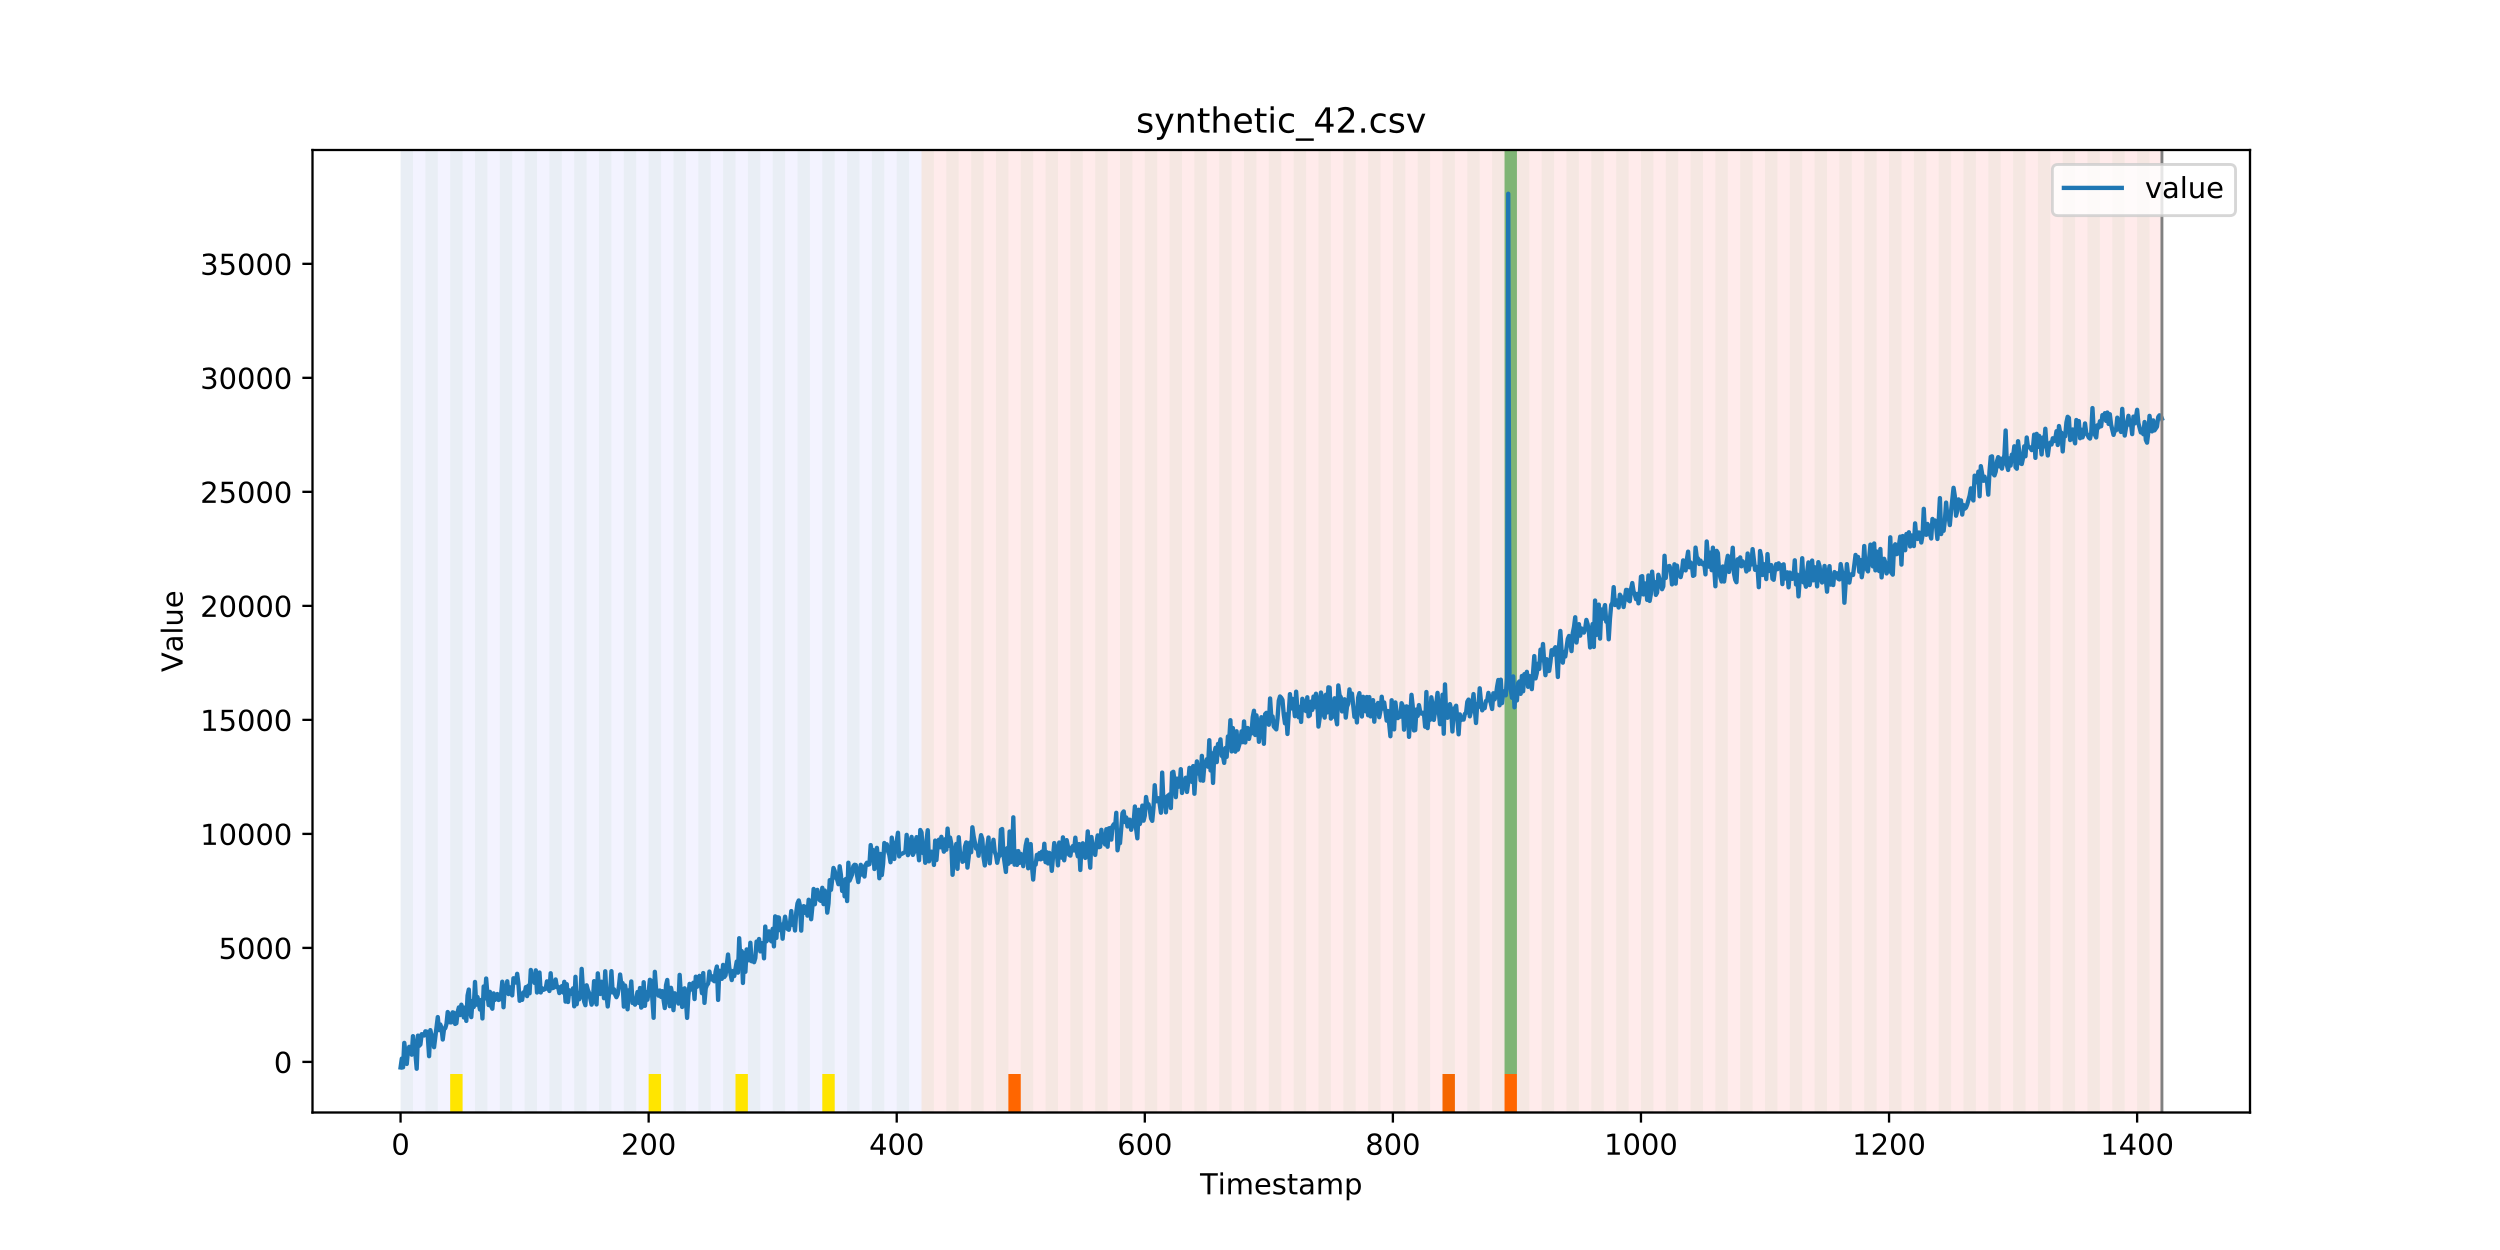 <?xml version="1.0" encoding="utf-8" standalone="no"?>
<!DOCTYPE svg PUBLIC "-//W3C//DTD SVG 1.1//EN"
  "http://www.w3.org/Graphics/SVG/1.1/DTD/svg11.dtd">
<!-- Created with matplotlib (https://matplotlib.org/) -->
<svg height="432pt" version="1.1" viewBox="0 0 864 432" width="864pt" xmlns="http://www.w3.org/2000/svg" xmlns:xlink="http://www.w3.org/1999/xlink">
 <defs>
  <style type="text/css">
*{stroke-linecap:butt;stroke-linejoin:round;}
  </style>
 </defs>
 <g id="figure_1">
  <g id="patch_1">
   <path d="M 0 432 
L 864 432 
L 864 0 
L 0 0 
z
" style="fill:#ffffff;"/>
  </g>
  <g id="axes_1">
   <g id="patch_2">
    <path d="M 108 384.48 
L 777.6 384.48 
L 777.6 51.84 
L 108 51.84 
z
" style="fill:#ffffff;"/>
   </g>
   <g id="patch_3">
    <path clip-path="url(#p1cdf8246ab)" d="M 138.436 384.48 
L 138.436 51.84 
L 318.482 51.84 
L 318.482 384.48 
z
" style="fill:#0000ff;opacity:0.05;"/>
   </g>
   <g id="patch_4">
    <path clip-path="url(#p1cdf8246ab)" d="M 318.482 384.48 
L 318.482 51.84 
L 747.164 51.84 
L 747.164 384.48 
z
" style="fill:#ff0000;opacity:0.08;"/>
   </g>
   <g id="patch_5">
    <path clip-path="url(#p1cdf8246ab)" d="M 138.436 384.48 
L 138.436 51.84 
L 142.723 51.84 
L 142.723 384.48 
z
" style="fill:#008000;opacity:0.04;"/>
   </g>
   <g id="patch_6">
    <path clip-path="url(#p1cdf8246ab)" d="M 147.01 384.48 
L 147.01 51.84 
L 151.297 51.84 
L 151.297 384.48 
z
" style="fill:#008000;opacity:0.04;"/>
   </g>
   <g id="patch_7">
    <path clip-path="url(#p1cdf8246ab)" d="M 155.584 384.48 
L 155.584 51.84 
L 159.87 51.84 
L 159.87 384.48 
z
" style="fill:#008000;opacity:0.04;"/>
   </g>
   <g id="patch_8">
    <path clip-path="url(#p1cdf8246ab)" d="M 155.584 384.48 
L 155.584 371.174 
L 159.87 371.174 
L 159.87 384.48 
z
" style="fill:#ffe500;"/>
   </g>
   <g id="patch_9">
    <path clip-path="url(#p1cdf8246ab)" d="M 164.157 384.48 
L 164.157 51.84 
L 168.444 51.84 
L 168.444 384.48 
z
" style="fill:#008000;opacity:0.04;"/>
   </g>
   <g id="patch_10">
    <path clip-path="url(#p1cdf8246ab)" d="M 348.49 384.48 
L 348.49 371.174 
L 352.777 371.174 
L 352.777 384.48 
z
" style="fill:#ff6600;"/>
   </g>
   <g id="patch_11">
    <path clip-path="url(#p1cdf8246ab)" d="M 172.731 384.48 
L 172.731 51.84 
L 177.018 51.84 
L 177.018 384.48 
z
" style="fill:#008000;opacity:0.04;"/>
   </g>
   <g id="patch_12">
    <path clip-path="url(#p1cdf8246ab)" d="M 181.304 384.48 
L 181.304 51.84 
L 185.591 51.84 
L 185.591 384.48 
z
" style="fill:#008000;opacity:0.04;"/>
   </g>
   <g id="patch_13">
    <path clip-path="url(#p1cdf8246ab)" d="M 189.878 384.48 
L 189.878 51.84 
L 194.165 51.84 
L 194.165 384.48 
z
" style="fill:#008000;opacity:0.04;"/>
   </g>
   <g id="patch_14">
    <path clip-path="url(#p1cdf8246ab)" d="M 198.452 384.48 
L 198.452 51.84 
L 202.739 51.84 
L 202.739 384.48 
z
" style="fill:#008000;opacity:0.04;"/>
   </g>
   <g id="patch_15">
    <path clip-path="url(#p1cdf8246ab)" d="M 207.025 384.48 
L 207.025 51.84 
L 211.312 51.84 
L 211.312 384.48 
z
" style="fill:#008000;opacity:0.04;"/>
   </g>
   <g id="patch_16">
    <path clip-path="url(#p1cdf8246ab)" d="M 215.599 384.48 
L 215.599 51.84 
L 219.886 51.84 
L 219.886 384.48 
z
" style="fill:#008000;opacity:0.04;"/>
   </g>
   <g id="patch_17">
    <path clip-path="url(#p1cdf8246ab)" d="M 224.173 384.48 
L 224.173 51.84 
L 228.459 51.84 
L 228.459 384.48 
z
" style="fill:#008000;opacity:0.04;"/>
   </g>
   <g id="patch_18">
    <path clip-path="url(#p1cdf8246ab)" d="M 224.173 384.48 
L 224.173 371.174 
L 228.459 371.174 
L 228.459 384.48 
z
" style="fill:#ffe500;"/>
   </g>
   <g id="patch_19">
    <path clip-path="url(#p1cdf8246ab)" d="M 232.746 384.48 
L 232.746 51.84 
L 237.033 51.84 
L 237.033 384.48 
z
" style="fill:#008000;opacity:0.04;"/>
   </g>
   <g id="patch_20">
    <path clip-path="url(#p1cdf8246ab)" d="M 241.32 384.48 
L 241.32 51.84 
L 245.607 51.84 
L 245.607 384.48 
z
" style="fill:#008000;opacity:0.04;"/>
   </g>
   <g id="patch_21">
    <path clip-path="url(#p1cdf8246ab)" d="M 249.893 384.48 
L 249.893 51.84 
L 254.18 51.84 
L 254.18 384.48 
z
" style="fill:#008000;opacity:0.04;"/>
   </g>
   <g id="patch_22">
    <path clip-path="url(#p1cdf8246ab)" d="M 254.18 384.48 
L 254.18 371.174 
L 258.467 371.174 
L 258.467 384.48 
z
" style="fill:#ffe500;"/>
   </g>
   <g id="patch_23">
    <path clip-path="url(#p1cdf8246ab)" d="M 258.467 384.48 
L 258.467 51.84 
L 262.754 51.84 
L 262.754 384.48 
z
" style="fill:#008000;opacity:0.04;"/>
   </g>
   <g id="patch_24">
    <path clip-path="url(#p1cdf8246ab)" d="M 267.041 384.48 
L 267.041 51.84 
L 271.328 51.84 
L 271.328 384.48 
z
" style="fill:#008000;opacity:0.04;"/>
   </g>
   <g id="patch_25">
    <path clip-path="url(#p1cdf8246ab)" d="M 275.614 384.48 
L 275.614 51.84 
L 279.901 51.84 
L 279.901 384.48 
z
" style="fill:#008000;opacity:0.04;"/>
   </g>
   <g id="patch_26">
    <path clip-path="url(#p1cdf8246ab)" d="M 284.188 384.48 
L 284.188 51.84 
L 288.475 51.84 
L 288.475 384.48 
z
" style="fill:#008000;opacity:0.04;"/>
   </g>
   <g id="patch_27">
    <path clip-path="url(#p1cdf8246ab)" d="M 284.188 384.48 
L 284.188 371.174 
L 288.475 371.174 
L 288.475 384.48 
z
" style="fill:#ffe500;"/>
   </g>
   <g id="patch_28">
    <path clip-path="url(#p1cdf8246ab)" d="M 292.762 384.48 
L 292.762 51.84 
L 297.048 51.84 
L 297.048 384.48 
z
" style="fill:#008000;opacity:0.04;"/>
   </g>
   <g id="patch_29">
    <path clip-path="url(#p1cdf8246ab)" d="M 301.335 384.48 
L 301.335 51.84 
L 305.622 51.84 
L 305.622 384.48 
z
" style="fill:#008000;opacity:0.04;"/>
   </g>
   <g id="patch_30">
    <path clip-path="url(#p1cdf8246ab)" d="M 309.909 384.48 
L 309.909 51.84 
L 314.196 51.84 
L 314.196 384.48 
z
" style="fill:#008000;opacity:0.04;"/>
   </g>
   <g id="patch_31">
    <path clip-path="url(#p1cdf8246ab)" d="M 318.482 384.48 
L 318.482 51.84 
L 322.769 51.84 
L 322.769 384.48 
z
" style="fill:#008000;opacity:0.04;"/>
   </g>
   <g id="patch_32">
    <path clip-path="url(#p1cdf8246ab)" d="M 498.529 384.48 
L 498.529 371.174 
L 502.815 371.174 
L 502.815 384.48 
z
" style="fill:#ff6600;"/>
   </g>
   <g id="patch_33">
    <path clip-path="url(#p1cdf8246ab)" d="M 327.056 384.48 
L 327.056 51.84 
L 331.343 51.84 
L 331.343 384.48 
z
" style="fill:#008000;opacity:0.04;"/>
   </g>
   <g id="patch_34">
    <path clip-path="url(#p1cdf8246ab)" d="M 335.63 384.48 
L 335.63 51.84 
L 339.917 51.84 
L 339.917 384.48 
z
" style="fill:#008000;opacity:0.04;"/>
   </g>
   <g id="patch_35">
    <path clip-path="url(#p1cdf8246ab)" d="M 519.963 384.48 
L 519.963 371.174 
L 524.249 371.174 
L 524.249 384.48 
z
" style="fill:#ff6600;"/>
   </g>
   <g id="patch_36">
    <path clip-path="url(#p1cdf8246ab)" d="M 344.203 384.48 
L 344.203 51.84 
L 348.49 51.84 
L 348.49 384.48 
z
" style="fill:#008000;opacity:0.04;"/>
   </g>
   <g id="patch_37">
    <path clip-path="url(#p1cdf8246ab)" d="M 352.777 384.48 
L 352.777 51.84 
L 357.064 51.84 
L 357.064 384.48 
z
" style="fill:#008000;opacity:0.04;"/>
   </g>
   <g id="patch_38">
    <path clip-path="url(#p1cdf8246ab)" d="M 361.351 384.48 
L 361.351 51.84 
L 365.637 51.84 
L 365.637 384.48 
z
" style="fill:#008000;opacity:0.04;"/>
   </g>
   <g id="patch_39">
    <path clip-path="url(#p1cdf8246ab)" d="M 369.924 384.48 
L 369.924 51.84 
L 374.211 51.84 
L 374.211 384.48 
z
" style="fill:#008000;opacity:0.04;"/>
   </g>
   <g id="patch_40">
    <path clip-path="url(#p1cdf8246ab)" d="M 378.498 384.48 
L 378.498 51.84 
L 382.785 51.84 
L 382.785 384.48 
z
" style="fill:#008000;opacity:0.04;"/>
   </g>
   <g id="patch_41">
    <path clip-path="url(#p1cdf8246ab)" d="M 387.071 384.48 
L 387.071 51.84 
L 391.358 51.84 
L 391.358 384.48 
z
" style="fill:#008000;opacity:0.04;"/>
   </g>
   <g id="patch_42">
    <path clip-path="url(#p1cdf8246ab)" d="M 395.645 384.48 
L 395.645 51.84 
L 399.932 51.84 
L 399.932 384.48 
z
" style="fill:#008000;opacity:0.04;"/>
   </g>
   <g id="patch_43">
    <path clip-path="url(#p1cdf8246ab)" d="M 404.219 384.48 
L 404.219 51.84 
L 408.506 51.84 
L 408.506 384.48 
z
" style="fill:#008000;opacity:0.04;"/>
   </g>
   <g id="patch_44">
    <path clip-path="url(#p1cdf8246ab)" d="M 412.792 384.48 
L 412.792 51.84 
L 417.079 51.84 
L 417.079 384.48 
z
" style="fill:#008000;opacity:0.04;"/>
   </g>
   <g id="patch_45">
    <path clip-path="url(#p1cdf8246ab)" d="M 421.366 384.48 
L 421.366 51.84 
L 425.653 51.84 
L 425.653 384.48 
z
" style="fill:#008000;opacity:0.04;"/>
   </g>
   <g id="patch_46">
    <path clip-path="url(#p1cdf8246ab)" d="M 429.94 384.48 
L 429.94 51.84 
L 434.226 51.84 
L 434.226 384.48 
z
" style="fill:#008000;opacity:0.04;"/>
   </g>
   <g id="patch_47">
    <path clip-path="url(#p1cdf8246ab)" d="M 438.513 384.48 
L 438.513 51.84 
L 442.8 51.84 
L 442.8 384.48 
z
" style="fill:#008000;opacity:0.04;"/>
   </g>
   <g id="patch_48">
    <path clip-path="url(#p1cdf8246ab)" d="M 447.087 384.48 
L 447.087 51.84 
L 451.374 51.84 
L 451.374 384.48 
z
" style="fill:#008000;opacity:0.04;"/>
   </g>
   <g id="patch_49">
    <path clip-path="url(#p1cdf8246ab)" d="M 455.66 384.48 
L 455.66 51.84 
L 459.947 51.84 
L 459.947 384.48 
z
" style="fill:#008000;opacity:0.04;"/>
   </g>
   <g id="patch_50">
    <path clip-path="url(#p1cdf8246ab)" d="M 464.234 384.48 
L 464.234 51.84 
L 468.521 51.84 
L 468.521 384.48 
z
" style="fill:#008000;opacity:0.04;"/>
   </g>
   <g id="patch_51">
    <path clip-path="url(#p1cdf8246ab)" d="M 472.808 384.48 
L 472.808 51.84 
L 477.094 51.84 
L 477.094 384.48 
z
" style="fill:#008000;opacity:0.04;"/>
   </g>
   <g id="patch_52">
    <path clip-path="url(#p1cdf8246ab)" d="M 481.381 384.48 
L 481.381 51.84 
L 485.668 51.84 
L 485.668 384.48 
z
" style="fill:#008000;opacity:0.04;"/>
   </g>
   <g id="patch_53">
    <path clip-path="url(#p1cdf8246ab)" d="M 489.955 384.48 
L 489.955 51.84 
L 494.242 51.84 
L 494.242 384.48 
z
" style="fill:#008000;opacity:0.04;"/>
   </g>
   <g id="patch_54">
    <path clip-path="url(#p1cdf8246ab)" d="M 498.529 384.48 
L 498.529 51.84 
L 502.815 51.84 
L 502.815 384.48 
z
" style="fill:#008000;opacity:0.04;"/>
   </g>
   <g id="patch_55">
    <path clip-path="url(#p1cdf8246ab)" d="M 507.102 384.48 
L 507.102 51.84 
L 511.389 51.84 
L 511.389 384.48 
z
" style="fill:#008000;opacity:0.04;"/>
   </g>
   <g id="patch_56">
    <path clip-path="url(#p1cdf8246ab)" d="M 515.676 384.48 
L 515.676 51.84 
L 519.963 51.84 
L 519.963 384.48 
z
" style="fill:#008000;opacity:0.04;"/>
   </g>
   <g id="patch_57">
    <path clip-path="url(#p1cdf8246ab)" d="M 519.963 371.174 
L 519.963 51.84 
L 524.249 51.84 
L 524.249 371.174 
z
" style="fill:#008000;opacity:0.5;"/>
   </g>
   <g id="patch_58">
    <path clip-path="url(#p1cdf8246ab)" d="M 524.249 384.48 
L 524.249 51.84 
L 528.536 51.84 
L 528.536 384.48 
z
" style="fill:#008000;opacity:0.04;"/>
   </g>
   <g id="patch_59">
    <path clip-path="url(#p1cdf8246ab)" d="M 532.823 384.48 
L 532.823 51.84 
L 537.11 51.84 
L 537.11 384.48 
z
" style="fill:#008000;opacity:0.04;"/>
   </g>
   <g id="patch_60">
    <path clip-path="url(#p1cdf8246ab)" d="M 541.397 384.48 
L 541.397 51.84 
L 545.683 51.84 
L 545.683 384.48 
z
" style="fill:#008000;opacity:0.04;"/>
   </g>
   <g id="patch_61">
    <path clip-path="url(#p1cdf8246ab)" d="M 549.97 384.48 
L 549.97 51.84 
L 554.257 51.84 
L 554.257 384.48 
z
" style="fill:#008000;opacity:0.04;"/>
   </g>
   <g id="patch_62">
    <path clip-path="url(#p1cdf8246ab)" d="M 558.544 384.48 
L 558.544 51.84 
L 562.831 51.84 
L 562.831 384.48 
z
" style="fill:#008000;opacity:0.04;"/>
   </g>
   <g id="patch_63">
    <path clip-path="url(#p1cdf8246ab)" d="M 567.118 384.48 
L 567.118 51.84 
L 571.404 51.84 
L 571.404 384.48 
z
" style="fill:#008000;opacity:0.04;"/>
   </g>
   <g id="patch_64">
    <path clip-path="url(#p1cdf8246ab)" d="M 575.691 384.48 
L 575.691 51.84 
L 579.978 51.84 
L 579.978 384.48 
z
" style="fill:#008000;opacity:0.04;"/>
   </g>
   <g id="patch_65">
    <path clip-path="url(#p1cdf8246ab)" d="M 584.265 384.48 
L 584.265 51.84 
L 588.552 51.84 
L 588.552 384.48 
z
" style="fill:#008000;opacity:0.04;"/>
   </g>
   <g id="patch_66">
    <path clip-path="url(#p1cdf8246ab)" d="M 592.838 384.48 
L 592.838 51.84 
L 597.125 51.84 
L 597.125 384.48 
z
" style="fill:#008000;opacity:0.04;"/>
   </g>
   <g id="patch_67">
    <path clip-path="url(#p1cdf8246ab)" d="M 601.412 384.48 
L 601.412 51.84 
L 605.699 51.84 
L 605.699 384.48 
z
" style="fill:#008000;opacity:0.04;"/>
   </g>
   <g id="patch_68">
    <path clip-path="url(#p1cdf8246ab)" d="M 609.986 384.48 
L 609.986 51.84 
L 614.272 51.84 
L 614.272 384.48 
z
" style="fill:#008000;opacity:0.04;"/>
   </g>
   <g id="patch_69">
    <path clip-path="url(#p1cdf8246ab)" d="M 618.559 384.48 
L 618.559 51.84 
L 622.846 51.84 
L 622.846 384.48 
z
" style="fill:#008000;opacity:0.04;"/>
   </g>
   <g id="patch_70">
    <path clip-path="url(#p1cdf8246ab)" d="M 627.133 384.48 
L 627.133 51.84 
L 631.42 51.84 
L 631.42 384.48 
z
" style="fill:#008000;opacity:0.04;"/>
   </g>
   <g id="patch_71">
    <path clip-path="url(#p1cdf8246ab)" d="M 635.707 384.48 
L 635.707 51.84 
L 639.993 51.84 
L 639.993 384.48 
z
" style="fill:#008000;opacity:0.04;"/>
   </g>
   <g id="patch_72">
    <path clip-path="url(#p1cdf8246ab)" d="M 644.28 384.48 
L 644.28 51.84 
L 648.567 51.84 
L 648.567 384.48 
z
" style="fill:#008000;opacity:0.04;"/>
   </g>
   <g id="patch_73">
    <path clip-path="url(#p1cdf8246ab)" d="M 652.854 384.48 
L 652.854 51.84 
L 657.141 51.84 
L 657.141 384.48 
z
" style="fill:#008000;opacity:0.04;"/>
   </g>
   <g id="patch_74">
    <path clip-path="url(#p1cdf8246ab)" d="M 661.427 384.48 
L 661.427 51.84 
L 665.714 51.84 
L 665.714 384.48 
z
" style="fill:#008000;opacity:0.04;"/>
   </g>
   <g id="patch_75">
    <path clip-path="url(#p1cdf8246ab)" d="M 670.001 384.48 
L 670.001 51.84 
L 674.288 51.84 
L 674.288 384.48 
z
" style="fill:#008000;opacity:0.04;"/>
   </g>
   <g id="patch_76">
    <path clip-path="url(#p1cdf8246ab)" d="M 678.575 384.48 
L 678.575 51.84 
L 682.861 51.84 
L 682.861 384.48 
z
" style="fill:#008000;opacity:0.04;"/>
   </g>
   <g id="patch_77">
    <path clip-path="url(#p1cdf8246ab)" d="M 687.148 384.48 
L 687.148 51.84 
L 691.435 51.84 
L 691.435 384.48 
z
" style="fill:#008000;opacity:0.04;"/>
   </g>
   <g id="patch_78">
    <path clip-path="url(#p1cdf8246ab)" d="M 695.722 384.48 
L 695.722 51.84 
L 700.009 51.84 
L 700.009 384.48 
z
" style="fill:#008000;opacity:0.04;"/>
   </g>
   <g id="patch_79">
    <path clip-path="url(#p1cdf8246ab)" d="M 704.296 384.48 
L 704.296 51.84 
L 708.582 51.84 
L 708.582 384.48 
z
" style="fill:#008000;opacity:0.04;"/>
   </g>
   <g id="patch_80">
    <path clip-path="url(#p1cdf8246ab)" d="M 712.869 384.48 
L 712.869 51.84 
L 717.156 51.84 
L 717.156 384.48 
z
" style="fill:#008000;opacity:0.04;"/>
   </g>
   <g id="patch_81">
    <path clip-path="url(#p1cdf8246ab)" d="M 721.443 384.48 
L 721.443 51.84 
L 725.73 51.84 
L 725.73 384.48 
z
" style="fill:#008000;opacity:0.04;"/>
   </g>
   <g id="patch_82">
    <path clip-path="url(#p1cdf8246ab)" d="M 730.016 384.48 
L 730.016 51.84 
L 734.303 51.84 
L 734.303 384.48 
z
" style="fill:#008000;opacity:0.04;"/>
   </g>
   <g id="patch_83">
    <path clip-path="url(#p1cdf8246ab)" d="M 738.59 384.48 
L 738.59 51.84 
L 742.877 51.84 
L 742.877 384.48 
z
" style="fill:#008000;opacity:0.04;"/>
   </g>
   <g id="matplotlib.axis_1">
    <g id="xtick_1">
     <g id="line2d_1">
      <defs>
       <path d="M 0 0 
L 0 3.5 
" id="mba179e2ca9" style="stroke:#000000;stroke-width:0.8;"/>
      </defs>
      <g>
       <use style="stroke:#000000;stroke-width:0.8;" x="138.436" xlink:href="#mba179e2ca9" y="384.48"/>
      </g>
     </g>
     <g id="text_1">
      <!-- 0 -->
      <defs>
       <path d="M 31.781 66.406 
Q 24.172 66.406 20.328 58.906 
Q 16.5 51.422 16.5 36.375 
Q 16.5 21.391 20.328 13.891 
Q 24.172 6.391 31.781 6.391 
Q 39.453 6.391 43.281 13.891 
Q 47.125 21.391 47.125 36.375 
Q 47.125 51.422 43.281 58.906 
Q 39.453 66.406 31.781 66.406 
z
M 31.781 74.219 
Q 44.047 74.219 50.516 64.516 
Q 56.984 54.828 56.984 36.375 
Q 56.984 17.969 50.516 8.266 
Q 44.047 -1.422 31.781 -1.422 
Q 19.531 -1.422 13.062 8.266 
Q 6.594 17.969 6.594 36.375 
Q 6.594 54.828 13.062 64.516 
Q 19.531 74.219 31.781 74.219 
z
" id="DejaVuSans-48"/>
      </defs>
      <g transform="translate(135.255 399.078)scale(0.1 -0.1)">
       <use xlink:href="#DejaVuSans-48"/>
      </g>
     </g>
    </g>
    <g id="xtick_2">
     <g id="line2d_2">
      <g>
       <use style="stroke:#000000;stroke-width:0.8;" x="224.173" xlink:href="#mba179e2ca9" y="384.48"/>
      </g>
     </g>
     <g id="text_2">
      <!-- 200 -->
      <defs>
       <path d="M 19.188 8.297 
L 53.609 8.297 
L 53.609 0 
L 7.328 0 
L 7.328 8.297 
Q 12.938 14.109 22.625 23.891 
Q 32.328 33.688 34.812 36.531 
Q 39.547 41.844 41.422 45.531 
Q 43.312 49.219 43.312 52.781 
Q 43.312 58.594 39.234 62.25 
Q 35.156 65.922 28.609 65.922 
Q 23.969 65.922 18.812 64.312 
Q 13.672 62.703 7.812 59.422 
L 7.812 69.391 
Q 13.766 71.781 18.938 73 
Q 24.125 74.219 28.422 74.219 
Q 39.75 74.219 46.484 68.547 
Q 53.219 62.891 53.219 53.422 
Q 53.219 48.922 51.531 44.891 
Q 49.859 40.875 45.406 35.406 
Q 44.188 33.984 37.641 27.219 
Q 31.109 20.453 19.188 8.297 
z
" id="DejaVuSans-50"/>
      </defs>
      <g transform="translate(214.629 399.078)scale(0.1 -0.1)">
       <use xlink:href="#DejaVuSans-50"/>
       <use x="63.623" xlink:href="#DejaVuSans-48"/>
       <use x="127.246" xlink:href="#DejaVuSans-48"/>
      </g>
     </g>
    </g>
    <g id="xtick_3">
     <g id="line2d_3">
      <g>
       <use style="stroke:#000000;stroke-width:0.8;" x="309.909" xlink:href="#mba179e2ca9" y="384.48"/>
      </g>
     </g>
     <g id="text_3">
      <!-- 400 -->
      <defs>
       <path d="M 37.797 64.312 
L 12.891 25.391 
L 37.797 25.391 
z
M 35.203 72.906 
L 47.609 72.906 
L 47.609 25.391 
L 58.016 25.391 
L 58.016 17.188 
L 47.609 17.188 
L 47.609 0 
L 37.797 0 
L 37.797 17.188 
L 4.891 17.188 
L 4.891 26.703 
z
" id="DejaVuSans-52"/>
      </defs>
      <g transform="translate(300.365 399.078)scale(0.1 -0.1)">
       <use xlink:href="#DejaVuSans-52"/>
       <use x="63.623" xlink:href="#DejaVuSans-48"/>
       <use x="127.246" xlink:href="#DejaVuSans-48"/>
      </g>
     </g>
    </g>
    <g id="xtick_4">
     <g id="line2d_4">
      <g>
       <use style="stroke:#000000;stroke-width:0.8;" x="395.645" xlink:href="#mba179e2ca9" y="384.48"/>
      </g>
     </g>
     <g id="text_4">
      <!-- 600 -->
      <defs>
       <path d="M 33.016 40.375 
Q 26.375 40.375 22.484 35.828 
Q 18.609 31.297 18.609 23.391 
Q 18.609 15.531 22.484 10.953 
Q 26.375 6.391 33.016 6.391 
Q 39.656 6.391 43.531 10.953 
Q 47.406 15.531 47.406 23.391 
Q 47.406 31.297 43.531 35.828 
Q 39.656 40.375 33.016 40.375 
z
M 52.594 71.297 
L 52.594 62.312 
Q 48.875 64.062 45.094 64.984 
Q 41.312 65.922 37.594 65.922 
Q 27.828 65.922 22.672 59.328 
Q 17.531 52.734 16.797 39.406 
Q 19.672 43.656 24.016 45.922 
Q 28.375 48.188 33.594 48.188 
Q 44.578 48.188 50.953 41.516 
Q 57.328 34.859 57.328 23.391 
Q 57.328 12.156 50.688 5.359 
Q 44.047 -1.422 33.016 -1.422 
Q 20.359 -1.422 13.672 8.266 
Q 6.984 17.969 6.984 36.375 
Q 6.984 53.656 15.188 63.938 
Q 23.391 74.219 37.203 74.219 
Q 40.922 74.219 44.703 73.484 
Q 48.484 72.75 52.594 71.297 
z
" id="DejaVuSans-54"/>
      </defs>
      <g transform="translate(386.101 399.078)scale(0.1 -0.1)">
       <use xlink:href="#DejaVuSans-54"/>
       <use x="63.623" xlink:href="#DejaVuSans-48"/>
       <use x="127.246" xlink:href="#DejaVuSans-48"/>
      </g>
     </g>
    </g>
    <g id="xtick_5">
     <g id="line2d_5">
      <g>
       <use style="stroke:#000000;stroke-width:0.8;" x="481.381" xlink:href="#mba179e2ca9" y="384.48"/>
      </g>
     </g>
     <g id="text_5">
      <!-- 800 -->
      <defs>
       <path d="M 31.781 34.625 
Q 24.75 34.625 20.719 30.859 
Q 16.703 27.094 16.703 20.516 
Q 16.703 13.922 20.719 10.156 
Q 24.75 6.391 31.781 6.391 
Q 38.812 6.391 42.859 10.172 
Q 46.922 13.969 46.922 20.516 
Q 46.922 27.094 42.891 30.859 
Q 38.875 34.625 31.781 34.625 
z
M 21.922 38.812 
Q 15.578 40.375 12.031 44.719 
Q 8.5 49.078 8.5 55.328 
Q 8.5 64.062 14.719 69.141 
Q 20.953 74.219 31.781 74.219 
Q 42.672 74.219 48.875 69.141 
Q 55.078 64.062 55.078 55.328 
Q 55.078 49.078 51.531 44.719 
Q 48 40.375 41.703 38.812 
Q 48.828 37.156 52.797 32.312 
Q 56.781 27.484 56.781 20.516 
Q 56.781 9.906 50.312 4.234 
Q 43.844 -1.422 31.781 -1.422 
Q 19.734 -1.422 13.25 4.234 
Q 6.781 9.906 6.781 20.516 
Q 6.781 27.484 10.781 32.312 
Q 14.797 37.156 21.922 38.812 
z
M 18.312 54.391 
Q 18.312 48.734 21.844 45.562 
Q 25.391 42.391 31.781 42.391 
Q 38.141 42.391 41.719 45.562 
Q 45.312 48.734 45.312 54.391 
Q 45.312 60.062 41.719 63.234 
Q 38.141 66.406 31.781 66.406 
Q 25.391 66.406 21.844 63.234 
Q 18.312 60.062 18.312 54.391 
z
" id="DejaVuSans-56"/>
      </defs>
      <g transform="translate(471.838 399.078)scale(0.1 -0.1)">
       <use xlink:href="#DejaVuSans-56"/>
       <use x="63.623" xlink:href="#DejaVuSans-48"/>
       <use x="127.246" xlink:href="#DejaVuSans-48"/>
      </g>
     </g>
    </g>
    <g id="xtick_6">
     <g id="line2d_6">
      <g>
       <use style="stroke:#000000;stroke-width:0.8;" x="567.118" xlink:href="#mba179e2ca9" y="384.48"/>
      </g>
     </g>
     <g id="text_6">
      <!-- 1000 -->
      <defs>
       <path d="M 12.406 8.297 
L 28.516 8.297 
L 28.516 63.922 
L 10.984 60.406 
L 10.984 69.391 
L 28.422 72.906 
L 38.281 72.906 
L 38.281 8.297 
L 54.391 8.297 
L 54.391 0 
L 12.406 0 
z
" id="DejaVuSans-49"/>
      </defs>
      <g transform="translate(554.393 399.078)scale(0.1 -0.1)">
       <use xlink:href="#DejaVuSans-49"/>
       <use x="63.623" xlink:href="#DejaVuSans-48"/>
       <use x="127.246" xlink:href="#DejaVuSans-48"/>
       <use x="190.869" xlink:href="#DejaVuSans-48"/>
      </g>
     </g>
    </g>
    <g id="xtick_7">
     <g id="line2d_7">
      <g>
       <use style="stroke:#000000;stroke-width:0.8;" x="652.854" xlink:href="#mba179e2ca9" y="384.48"/>
      </g>
     </g>
     <g id="text_7">
      <!-- 1200 -->
      <g transform="translate(640.129 399.078)scale(0.1 -0.1)">
       <use xlink:href="#DejaVuSans-49"/>
       <use x="63.623" xlink:href="#DejaVuSans-50"/>
       <use x="127.246" xlink:href="#DejaVuSans-48"/>
       <use x="190.869" xlink:href="#DejaVuSans-48"/>
      </g>
     </g>
    </g>
    <g id="xtick_8">
     <g id="line2d_8">
      <g>
       <use style="stroke:#000000;stroke-width:0.8;" x="738.59" xlink:href="#mba179e2ca9" y="384.48"/>
      </g>
     </g>
     <g id="text_8">
      <!-- 1400 -->
      <g transform="translate(725.865 399.078)scale(0.1 -0.1)">
       <use xlink:href="#DejaVuSans-49"/>
       <use x="63.623" xlink:href="#DejaVuSans-52"/>
       <use x="127.246" xlink:href="#DejaVuSans-48"/>
       <use x="190.869" xlink:href="#DejaVuSans-48"/>
      </g>
     </g>
    </g>
    <g id="text_9">
     <!-- Timestamp -->
     <defs>
      <path d="M -0.297 72.906 
L 61.375 72.906 
L 61.375 64.594 
L 35.5 64.594 
L 35.5 0 
L 25.594 0 
L 25.594 64.594 
L -0.297 64.594 
z
" id="DejaVuSans-84"/>
      <path d="M 9.422 54.688 
L 18.406 54.688 
L 18.406 0 
L 9.422 0 
z
M 9.422 75.984 
L 18.406 75.984 
L 18.406 64.594 
L 9.422 64.594 
z
" id="DejaVuSans-105"/>
      <path d="M 52 44.188 
Q 55.375 50.25 60.062 53.125 
Q 64.75 56 71.094 56 
Q 79.641 56 84.281 50.016 
Q 88.922 44.047 88.922 33.016 
L 88.922 0 
L 79.891 0 
L 79.891 32.719 
Q 79.891 40.578 77.094 44.375 
Q 74.312 48.188 68.609 48.188 
Q 61.625 48.188 57.562 43.547 
Q 53.516 38.922 53.516 30.906 
L 53.516 0 
L 44.484 0 
L 44.484 32.719 
Q 44.484 40.625 41.703 44.406 
Q 38.922 48.188 33.109 48.188 
Q 26.219 48.188 22.156 43.531 
Q 18.109 38.875 18.109 30.906 
L 18.109 0 
L 9.078 0 
L 9.078 54.688 
L 18.109 54.688 
L 18.109 46.188 
Q 21.188 51.219 25.484 53.609 
Q 29.781 56 35.688 56 
Q 41.656 56 45.828 52.969 
Q 50 49.953 52 44.188 
z
" id="DejaVuSans-109"/>
      <path d="M 56.203 29.594 
L 56.203 25.203 
L 14.891 25.203 
Q 15.484 15.922 20.484 11.062 
Q 25.484 6.203 34.422 6.203 
Q 39.594 6.203 44.453 7.469 
Q 49.312 8.734 54.109 11.281 
L 54.109 2.781 
Q 49.266 0.734 44.188 -0.344 
Q 39.109 -1.422 33.891 -1.422 
Q 20.797 -1.422 13.156 6.188 
Q 5.516 13.812 5.516 26.812 
Q 5.516 40.234 12.766 48.109 
Q 20.016 56 32.328 56 
Q 43.359 56 49.781 48.891 
Q 56.203 41.797 56.203 29.594 
z
M 47.219 32.234 
Q 47.125 39.594 43.094 43.984 
Q 39.062 48.391 32.422 48.391 
Q 24.906 48.391 20.391 44.141 
Q 15.875 39.891 15.188 32.172 
z
" id="DejaVuSans-101"/>
      <path d="M 44.281 53.078 
L 44.281 44.578 
Q 40.484 46.531 36.375 47.5 
Q 32.281 48.484 27.875 48.484 
Q 21.188 48.484 17.844 46.438 
Q 14.5 44.391 14.5 40.281 
Q 14.5 37.156 16.891 35.375 
Q 19.281 33.594 26.516 31.984 
L 29.594 31.297 
Q 39.156 29.25 43.188 25.516 
Q 47.219 21.781 47.219 15.094 
Q 47.219 7.469 41.188 3.016 
Q 35.156 -1.422 24.609 -1.422 
Q 20.219 -1.422 15.453 -0.562 
Q 10.688 0.297 5.422 2 
L 5.422 11.281 
Q 10.406 8.688 15.234 7.391 
Q 20.062 6.109 24.812 6.109 
Q 31.156 6.109 34.562 8.281 
Q 37.984 10.453 37.984 14.406 
Q 37.984 18.062 35.516 20.016 
Q 33.062 21.969 24.703 23.781 
L 21.578 24.516 
Q 13.234 26.266 9.516 29.906 
Q 5.812 33.547 5.812 39.891 
Q 5.812 47.609 11.281 51.797 
Q 16.75 56 26.812 56 
Q 31.781 56 36.172 55.266 
Q 40.578 54.547 44.281 53.078 
z
" id="DejaVuSans-115"/>
      <path d="M 18.312 70.219 
L 18.312 54.688 
L 36.812 54.688 
L 36.812 47.703 
L 18.312 47.703 
L 18.312 18.016 
Q 18.312 11.328 20.141 9.422 
Q 21.969 7.516 27.594 7.516 
L 36.812 7.516 
L 36.812 0 
L 27.594 0 
Q 17.188 0 13.234 3.875 
Q 9.281 7.766 9.281 18.016 
L 9.281 47.703 
L 2.688 47.703 
L 2.688 54.688 
L 9.281 54.688 
L 9.281 70.219 
z
" id="DejaVuSans-116"/>
      <path d="M 34.281 27.484 
Q 23.391 27.484 19.188 25 
Q 14.984 22.516 14.984 16.5 
Q 14.984 11.719 18.141 8.906 
Q 21.297 6.109 26.703 6.109 
Q 34.188 6.109 38.703 11.406 
Q 43.219 16.703 43.219 25.484 
L 43.219 27.484 
z
M 52.203 31.203 
L 52.203 0 
L 43.219 0 
L 43.219 8.297 
Q 40.141 3.328 35.547 0.953 
Q 30.953 -1.422 24.312 -1.422 
Q 15.922 -1.422 10.953 3.297 
Q 6 8.016 6 15.922 
Q 6 25.141 12.172 29.828 
Q 18.359 34.516 30.609 34.516 
L 43.219 34.516 
L 43.219 35.406 
Q 43.219 41.609 39.141 45 
Q 35.062 48.391 27.688 48.391 
Q 23 48.391 18.547 47.266 
Q 14.109 46.141 10.016 43.891 
L 10.016 52.203 
Q 14.938 54.109 19.578 55.047 
Q 24.219 56 28.609 56 
Q 40.484 56 46.344 49.844 
Q 52.203 43.703 52.203 31.203 
z
" id="DejaVuSans-97"/>
      <path d="M 18.109 8.203 
L 18.109 -20.797 
L 9.078 -20.797 
L 9.078 54.688 
L 18.109 54.688 
L 18.109 46.391 
Q 20.953 51.266 25.266 53.625 
Q 29.594 56 35.594 56 
Q 45.562 56 51.781 48.094 
Q 58.016 40.188 58.016 27.297 
Q 58.016 14.406 51.781 6.484 
Q 45.562 -1.422 35.594 -1.422 
Q 29.594 -1.422 25.266 0.953 
Q 20.953 3.328 18.109 8.203 
z
M 48.688 27.297 
Q 48.688 37.203 44.609 42.844 
Q 40.531 48.484 33.406 48.484 
Q 26.266 48.484 22.188 42.844 
Q 18.109 37.203 18.109 27.297 
Q 18.109 17.391 22.188 11.75 
Q 26.266 6.109 33.406 6.109 
Q 40.531 6.109 44.609 11.75 
Q 48.688 17.391 48.688 27.297 
z
" id="DejaVuSans-112"/>
     </defs>
     <g transform="translate(414.739 412.757)scale(0.1 -0.1)">
      <use xlink:href="#DejaVuSans-84"/>
      <use x="61.037" xlink:href="#DejaVuSans-105"/>
      <use x="88.82" xlink:href="#DejaVuSans-109"/>
      <use x="186.232" xlink:href="#DejaVuSans-101"/>
      <use x="247.756" xlink:href="#DejaVuSans-115"/>
      <use x="299.855" xlink:href="#DejaVuSans-116"/>
      <use x="339.064" xlink:href="#DejaVuSans-97"/>
      <use x="400.344" xlink:href="#DejaVuSans-109"/>
      <use x="497.756" xlink:href="#DejaVuSans-112"/>
     </g>
    </g>
   </g>
   <g id="matplotlib.axis_2">
    <g id="ytick_1">
     <g id="line2d_9">
      <defs>
       <path d="M 0 0 
L -3.5 0 
" id="m8084e73966" style="stroke:#000000;stroke-width:0.8;"/>
      </defs>
      <g>
       <use style="stroke:#000000;stroke-width:0.8;" x="108" xlink:href="#m8084e73966" y="366.994"/>
      </g>
     </g>
     <g id="text_10">
      <!-- 0 -->
      <g transform="translate(94.638 370.794)scale(0.1 -0.1)">
       <use xlink:href="#DejaVuSans-48"/>
      </g>
     </g>
    </g>
    <g id="ytick_2">
     <g id="line2d_10">
      <g>
       <use style="stroke:#000000;stroke-width:0.8;" x="108" xlink:href="#m8084e73966" y="327.592"/>
      </g>
     </g>
     <g id="text_11">
      <!-- 5000 -->
      <defs>
       <path d="M 10.797 72.906 
L 49.516 72.906 
L 49.516 64.594 
L 19.828 64.594 
L 19.828 46.734 
Q 21.969 47.469 24.109 47.828 
Q 26.266 48.188 28.422 48.188 
Q 40.625 48.188 47.75 41.5 
Q 54.891 34.812 54.891 23.391 
Q 54.891 11.625 47.562 5.094 
Q 40.234 -1.422 26.906 -1.422 
Q 22.312 -1.422 17.547 -0.641 
Q 12.797 0.141 7.719 1.703 
L 7.719 11.625 
Q 12.109 9.234 16.797 8.062 
Q 21.484 6.891 26.703 6.891 
Q 35.156 6.891 40.078 11.328 
Q 45.016 15.766 45.016 23.391 
Q 45.016 31 40.078 35.438 
Q 35.156 39.891 26.703 39.891 
Q 22.75 39.891 18.812 39.016 
Q 14.891 38.141 10.797 36.281 
z
" id="DejaVuSans-53"/>
      </defs>
      <g transform="translate(75.55 331.391)scale(0.1 -0.1)">
       <use xlink:href="#DejaVuSans-53"/>
       <use x="63.623" xlink:href="#DejaVuSans-48"/>
       <use x="127.246" xlink:href="#DejaVuSans-48"/>
       <use x="190.869" xlink:href="#DejaVuSans-48"/>
      </g>
     </g>
    </g>
    <g id="ytick_3">
     <g id="line2d_11">
      <g>
       <use style="stroke:#000000;stroke-width:0.8;" x="108" xlink:href="#m8084e73966" y="288.19"/>
      </g>
     </g>
     <g id="text_12">
      <!-- 10000 -->
      <g transform="translate(69.188 291.989)scale(0.1 -0.1)">
       <use xlink:href="#DejaVuSans-49"/>
       <use x="63.623" xlink:href="#DejaVuSans-48"/>
       <use x="127.246" xlink:href="#DejaVuSans-48"/>
       <use x="190.869" xlink:href="#DejaVuSans-48"/>
       <use x="254.492" xlink:href="#DejaVuSans-48"/>
      </g>
     </g>
    </g>
    <g id="ytick_4">
     <g id="line2d_12">
      <g>
       <use style="stroke:#000000;stroke-width:0.8;" x="108" xlink:href="#m8084e73966" y="248.787"/>
      </g>
     </g>
     <g id="text_13">
      <!-- 15000 -->
      <g transform="translate(69.188 252.587)scale(0.1 -0.1)">
       <use xlink:href="#DejaVuSans-49"/>
       <use x="63.623" xlink:href="#DejaVuSans-53"/>
       <use x="127.246" xlink:href="#DejaVuSans-48"/>
       <use x="190.869" xlink:href="#DejaVuSans-48"/>
       <use x="254.492" xlink:href="#DejaVuSans-48"/>
      </g>
     </g>
    </g>
    <g id="ytick_5">
     <g id="line2d_13">
      <g>
       <use style="stroke:#000000;stroke-width:0.8;" x="108" xlink:href="#m8084e73966" y="209.385"/>
      </g>
     </g>
     <g id="text_14">
      <!-- 20000 -->
      <g transform="translate(69.188 213.184)scale(0.1 -0.1)">
       <use xlink:href="#DejaVuSans-50"/>
       <use x="63.623" xlink:href="#DejaVuSans-48"/>
       <use x="127.246" xlink:href="#DejaVuSans-48"/>
       <use x="190.869" xlink:href="#DejaVuSans-48"/>
       <use x="254.492" xlink:href="#DejaVuSans-48"/>
      </g>
     </g>
    </g>
    <g id="ytick_6">
     <g id="line2d_14">
      <g>
       <use style="stroke:#000000;stroke-width:0.8;" x="108" xlink:href="#m8084e73966" y="169.983"/>
      </g>
     </g>
     <g id="text_15">
      <!-- 25000 -->
      <g transform="translate(69.188 173.782)scale(0.1 -0.1)">
       <use xlink:href="#DejaVuSans-50"/>
       <use x="63.623" xlink:href="#DejaVuSans-53"/>
       <use x="127.246" xlink:href="#DejaVuSans-48"/>
       <use x="190.869" xlink:href="#DejaVuSans-48"/>
       <use x="254.492" xlink:href="#DejaVuSans-48"/>
      </g>
     </g>
    </g>
    <g id="ytick_7">
     <g id="line2d_15">
      <g>
       <use style="stroke:#000000;stroke-width:0.8;" x="108" xlink:href="#m8084e73966" y="130.581"/>
      </g>
     </g>
     <g id="text_16">
      <!-- 30000 -->
      <defs>
       <path d="M 40.578 39.312 
Q 47.656 37.797 51.625 33 
Q 55.609 28.219 55.609 21.188 
Q 55.609 10.406 48.188 4.484 
Q 40.766 -1.422 27.094 -1.422 
Q 22.516 -1.422 17.656 -0.516 
Q 12.797 0.391 7.625 2.203 
L 7.625 11.719 
Q 11.719 9.328 16.594 8.109 
Q 21.484 6.891 26.812 6.891 
Q 36.078 6.891 40.938 10.547 
Q 45.797 14.203 45.797 21.188 
Q 45.797 27.641 41.281 31.266 
Q 36.766 34.906 28.719 34.906 
L 20.219 34.906 
L 20.219 43.016 
L 29.109 43.016 
Q 36.375 43.016 40.234 45.922 
Q 44.094 48.828 44.094 54.297 
Q 44.094 59.906 40.109 62.906 
Q 36.141 65.922 28.719 65.922 
Q 24.656 65.922 20.016 65.031 
Q 15.375 64.156 9.812 62.312 
L 9.812 71.094 
Q 15.438 72.656 20.344 73.438 
Q 25.25 74.219 29.594 74.219 
Q 40.828 74.219 47.359 69.109 
Q 53.906 64.016 53.906 55.328 
Q 53.906 49.266 50.438 45.094 
Q 46.969 40.922 40.578 39.312 
z
" id="DejaVuSans-51"/>
      </defs>
      <g transform="translate(69.188 134.38)scale(0.1 -0.1)">
       <use xlink:href="#DejaVuSans-51"/>
       <use x="63.623" xlink:href="#DejaVuSans-48"/>
       <use x="127.246" xlink:href="#DejaVuSans-48"/>
       <use x="190.869" xlink:href="#DejaVuSans-48"/>
       <use x="254.492" xlink:href="#DejaVuSans-48"/>
      </g>
     </g>
    </g>
    <g id="ytick_8">
     <g id="line2d_16">
      <g>
       <use style="stroke:#000000;stroke-width:0.8;" x="108" xlink:href="#m8084e73966" y="91.178"/>
      </g>
     </g>
     <g id="text_17">
      <!-- 35000 -->
      <g transform="translate(69.188 94.978)scale(0.1 -0.1)">
       <use xlink:href="#DejaVuSans-51"/>
       <use x="63.623" xlink:href="#DejaVuSans-53"/>
       <use x="127.246" xlink:href="#DejaVuSans-48"/>
       <use x="190.869" xlink:href="#DejaVuSans-48"/>
       <use x="254.492" xlink:href="#DejaVuSans-48"/>
      </g>
     </g>
    </g>
    <g id="text_18">
     <!-- Value -->
     <defs>
      <path d="M 28.609 0 
L 0.781 72.906 
L 11.078 72.906 
L 34.188 11.531 
L 57.328 72.906 
L 67.578 72.906 
L 39.797 0 
z
" id="DejaVuSans-86"/>
      <path d="M 9.422 75.984 
L 18.406 75.984 
L 18.406 0 
L 9.422 0 
z
" id="DejaVuSans-108"/>
      <path d="M 8.5 21.578 
L 8.5 54.688 
L 17.484 54.688 
L 17.484 21.922 
Q 17.484 14.156 20.5 10.266 
Q 23.531 6.391 29.594 6.391 
Q 36.859 6.391 41.078 11.031 
Q 45.312 15.672 45.312 23.688 
L 45.312 54.688 
L 54.297 54.688 
L 54.297 0 
L 45.312 0 
L 45.312 8.406 
Q 42.047 3.422 37.719 1 
Q 33.406 -1.422 27.688 -1.422 
Q 18.266 -1.422 13.375 4.438 
Q 8.5 10.297 8.5 21.578 
z
M 31.109 56 
z
" id="DejaVuSans-117"/>
     </defs>
     <g transform="translate(63.108 232.273)rotate(-90)scale(0.1 -0.1)">
      <use xlink:href="#DejaVuSans-86"/>
      <use x="68.299" xlink:href="#DejaVuSans-97"/>
      <use x="129.578" xlink:href="#DejaVuSans-108"/>
      <use x="157.361" xlink:href="#DejaVuSans-117"/>
      <use x="220.74" xlink:href="#DejaVuSans-101"/>
     </g>
    </g>
   </g>
   <g id="line2d_17">
    <path clip-path="url(#p1cdf8246ab)" d="M 138.436 368.919 
L 138.865 365.857 
L 139.294 368.865 
L 139.722 360.427 
L 140.58 367.695 
L 141.008 362.983 
L 141.437 361.779 
L 141.866 361.947 
L 142.294 364.5 
L 142.723 358.101 
L 143.581 364.44 
L 144.009 369.36 
L 144.438 357.914 
L 144.867 361.431 
L 145.295 360.972 
L 145.724 357.425 
L 146.153 357.471 
L 146.581 357.866 
L 147.01 356.43 
L 147.439 356.528 
L 147.867 358.522 
L 148.296 365.017 
L 148.725 356.011 
L 149.153 357.905 
L 149.582 357.89 
L 150.011 361.908 
L 151.297 351.503 
L 151.725 356.017 
L 152.154 354.058 
L 152.583 355.193 
L 153.012 359.257 
L 153.44 355.741 
L 153.869 355.351 
L 154.298 353.921 
L 154.726 349.76 
L 155.155 350.565 
L 155.584 353.333 
L 156.012 353.322 
L 156.441 349.866 
L 156.87 350.032 
L 157.298 353.867 
L 157.727 353.636 
L 158.156 349.79 
L 158.584 348.163 
L 159.013 350.803 
L 159.442 347.228 
L 159.87 348.555 
L 160.299 351.635 
L 160.728 348.204 
L 161.156 352.819 
L 161.585 344.057 
L 162.014 341.984 
L 162.443 349.52 
L 162.871 351.517 
L 163.3 345.918 
L 163.729 348.015 
L 164.157 339.362 
L 164.586 347.228 
L 165.015 344.58 
L 165.872 348.89 
L 166.301 345.581 
L 166.729 351.984 
L 167.158 340.926 
L 167.587 345.076 
L 168.015 338.177 
L 168.444 343.612 
L 168.873 347.355 
L 169.301 342.787 
L 169.73 347.73 
L 170.159 348.612 
L 170.587 343.313 
L 171.016 345.582 
L 171.445 343.943 
L 171.873 343.54 
L 172.302 345.586 
L 172.731 345.366 
L 173.16 343.78 
L 173.588 339.281 
L 174.017 348.105 
L 174.446 340.946 
L 174.874 341.683 
L 175.303 339.135 
L 175.732 343.55 
L 176.16 341.197 
L 176.589 341.426 
L 177.018 344.004 
L 177.446 338.093 
L 177.875 338.151 
L 178.304 339.582 
L 178.732 336.549 
L 179.161 339.874 
L 179.59 345.879 
L 180.018 343.467 
L 180.447 345.554 
L 180.876 342.991 
L 181.304 343.412 
L 181.733 341.152 
L 182.162 344.255 
L 182.591 340.654 
L 183.019 343.299 
L 183.448 335.217 
L 183.877 338.66 
L 184.305 337.978 
L 184.734 339.688 
L 185.163 335.35 
L 185.591 343.011 
L 186.02 342.409 
L 186.449 336.104 
L 186.877 342.997 
L 187.306 341.512 
L 187.735 342.116 
L 188.592 341.726 
L 189.021 339.159 
L 189.449 341.389 
L 189.878 342.484 
L 190.307 336.357 
L 190.735 341.535 
L 191.164 341.433 
L 191.593 341.186 
L 192.022 338.508 
L 192.45 341.138 
L 192.879 341.043 
L 193.308 343.207 
L 194.165 340.807 
L 194.594 342.994 
L 195.022 339.313 
L 195.451 346.152 
L 195.88 340.138 
L 196.308 346.295 
L 196.737 342.24 
L 197.166 343.04 
L 197.594 343.499 
L 198.023 341.574 
L 198.452 347.787 
L 198.88 337.585 
L 199.309 347.067 
L 199.738 343.136 
L 200.166 345.357 
L 200.595 344.204 
L 201.024 334.847 
L 201.452 341.774 
L 201.881 346.16 
L 202.31 347.398 
L 202.739 340.524 
L 203.167 342.142 
L 203.596 343.2 
L 204.453 347.208 
L 204.882 345.906 
L 205.311 339.086 
L 205.739 344.53 
L 206.168 347.128 
L 206.597 336.399 
L 207.025 341.255 
L 207.454 343.523 
L 207.883 339.284 
L 208.311 339.919 
L 208.74 344.979 
L 209.169 335.669 
L 209.597 343.897 
L 210.026 347.839 
L 210.455 343.654 
L 210.883 342.547 
L 211.312 335.638 
L 211.741 343.002 
L 212.17 341.894 
L 212.598 343.723 
L 213.027 344.63 
L 213.456 343.69 
L 213.884 341.014 
L 214.313 336.793 
L 214.742 340.318 
L 215.17 339.766 
L 215.599 347.904 
L 216.028 340.598 
L 216.456 343.174 
L 216.885 348.811 
L 217.314 342.252 
L 217.742 344.542 
L 218.171 339.19 
L 218.6 346.621 
L 219.028 345.535 
L 219.457 347.205 
L 220.314 342.843 
L 220.743 346.622 
L 221.172 341.455 
L 221.601 348.23 
L 222.029 347.708 
L 222.458 339.456 
L 222.887 347.611 
L 223.315 342.875 
L 223.744 345.503 
L 224.173 342.874 
L 224.601 338.62 
L 225.03 338.947 
L 225.887 351.757 
L 226.316 335.866 
L 226.745 341.913 
L 227.173 342.3 
L 227.602 344.107 
L 228.031 342.333 
L 228.459 344.53 
L 228.888 342.544 
L 229.745 348.384 
L 230.174 340.505 
L 230.603 338.68 
L 231.031 344.682 
L 231.46 347.747 
L 231.889 341.386 
L 232.318 343.589 
L 232.746 349.11 
L 233.175 343.268 
L 233.604 345.278 
L 234.032 344.225 
L 234.461 346.833 
L 234.89 336.913 
L 235.318 343.888 
L 235.747 348.006 
L 236.176 341.911 
L 236.604 341.573 
L 237.033 345.594 
L 237.462 351.781 
L 237.89 344.189 
L 238.319 340.036 
L 238.748 341.986 
L 239.176 341.969 
L 239.605 339.634 
L 240.034 345.277 
L 240.462 337.545 
L 240.891 341.039 
L 241.32 338.508 
L 241.749 337.253 
L 242.177 339.767 
L 242.606 343.244 
L 243.035 336.287 
L 243.463 346.593 
L 243.892 341.572 
L 244.321 340.416 
L 244.749 339.917 
L 245.178 335.775 
L 245.607 338.499 
L 246.035 337.386 
L 246.464 338.75 
L 246.893 339.118 
L 247.321 335.763 
L 247.75 334.037 
L 248.179 345.578 
L 248.607 335.466 
L 249.036 335.881 
L 249.465 338.288 
L 249.893 333.472 
L 250.322 337.664 
L 250.751 337.057 
L 251.608 329.88 
L 252.037 334.42 
L 252.894 338.71 
L 253.323 335.583 
L 253.752 337.318 
L 254.609 332.313 
L 255.038 336.153 
L 255.466 324.24 
L 255.895 332.21 
L 256.324 328.674 
L 256.752 339.71 
L 257.181 329.347 
L 257.61 335.858 
L 258.038 328.123 
L 258.467 329.534 
L 258.896 331.885 
L 259.324 325.814 
L 259.753 332.206 
L 260.182 331.475 
L 260.61 332.537 
L 261.039 331.097 
L 261.468 325.406 
L 261.897 326.763 
L 262.325 324.524 
L 262.754 328.808 
L 263.183 325.918 
L 263.611 326.008 
L 264.04 331.199 
L 264.469 320.214 
L 264.897 325.313 
L 265.326 322.863 
L 265.755 321.876 
L 266.183 324.852 
L 266.612 325.338 
L 267.041 320.996 
L 267.469 327.071 
L 267.898 316.691 
L 268.327 324.138 
L 268.755 317.01 
L 269.184 317.112 
L 269.613 321.484 
L 270.041 319.507 
L 270.47 324.417 
L 270.899 319.575 
L 271.328 316.812 
L 271.756 319.573 
L 272.185 321.035 
L 272.614 321.331 
L 273.042 318.901 
L 273.471 314.861 
L 273.9 319.64 
L 274.328 318.062 
L 274.757 321.58 
L 275.186 315.273 
L 275.614 312.201 
L 276.043 311.201 
L 276.472 313.092 
L 276.9 321.627 
L 277.329 313.453 
L 277.758 313.169 
L 278.186 315.485 
L 278.615 313.378 
L 279.044 316.443 
L 279.472 310.956 
L 279.901 313.929 
L 280.33 317.686 
L 280.759 313.336 
L 281.187 307.229 
L 281.616 312.505 
L 282.045 308.606 
L 282.473 307.54 
L 282.902 310.311 
L 283.331 311.141 
L 283.759 311.379 
L 284.188 306.818 
L 284.617 312.453 
L 285.045 307.763 
L 285.474 309.197 
L 285.903 315.41 
L 286.331 312.232 
L 286.76 304.183 
L 287.189 307.523 
L 288.046 299.967 
L 288.475 301.014 
L 288.903 303.334 
L 289.332 304 
L 289.761 305.584 
L 290.19 299.395 
L 290.618 302.341 
L 291.047 307.904 
L 291.476 304.223 
L 291.904 309.771 
L 292.333 303.754 
L 292.762 311.412 
L 293.19 298.16 
L 293.619 304.34 
L 294.476 302.228 
L 294.905 299.357 
L 295.334 298.864 
L 295.762 298.96 
L 296.191 302.478 
L 296.62 304.838 
L 297.048 301.346 
L 297.477 298.88 
L 297.906 302.281 
L 298.334 299.532 
L 298.763 302.934 
L 299.192 298.849 
L 299.62 298.159 
L 300.049 298.839 
L 300.478 298.672 
L 300.907 292.055 
L 301.335 295.157 
L 301.764 293.785 
L 302.193 300.326 
L 303.05 293.024 
L 303.479 296.845 
L 303.907 303.529 
L 304.336 295.132 
L 304.765 302.412 
L 305.193 298.603 
L 305.622 291.343 
L 306.051 293.522 
L 306.479 291.776 
L 306.908 294.217 
L 307.337 295.442 
L 307.765 297.989 
L 308.194 289.488 
L 308.623 294.478 
L 309.051 296.86 
L 309.48 291.48 
L 309.909 290.654 
L 310.338 287.802 
L 310.766 295.968 
L 311.195 295.145 
L 311.624 295.115 
L 312.91 294.396 
L 313.338 288.534 
L 313.767 295.538 
L 314.196 294.423 
L 314.624 290.885 
L 315.053 289.237 
L 315.482 295.453 
L 315.91 294.505 
L 316.339 291.013 
L 316.768 289.309 
L 317.625 297.312 
L 318.054 286.845 
L 318.482 287.705 
L 318.911 294.778 
L 319.34 292.595 
L 319.769 298.179 
L 320.197 290.418 
L 320.626 286.928 
L 321.055 297.682 
L 321.483 294.814 
L 321.912 294.335 
L 322.341 294.451 
L 322.769 298.924 
L 323.198 290.506 
L 323.627 297.244 
L 324.055 292.242 
L 324.484 290.192 
L 324.913 292.82 
L 325.341 289.209 
L 325.77 292.263 
L 326.199 294.338 
L 326.627 290.06 
L 327.056 293.661 
L 327.485 286.361 
L 327.913 292.325 
L 328.342 289.461 
L 328.771 291.637 
L 329.199 302.328 
L 329.628 296.913 
L 330.057 293.823 
L 330.486 291.667 
L 330.914 300.264 
L 331.343 289.343 
L 331.772 294.582 
L 332.2 295.119 
L 332.629 297.83 
L 333.058 297.541 
L 333.486 292.581 
L 333.915 291.129 
L 334.344 299.833 
L 334.772 296.259 
L 335.201 291.206 
L 335.63 294.544 
L 336.058 285.915 
L 336.487 289.025 
L 337.344 293.264 
L 337.773 292.416 
L 338.202 295.747 
L 338.63 291.385 
L 339.059 288.622 
L 339.488 290.003 
L 339.917 296.36 
L 340.345 299.098 
L 340.774 294.157 
L 341.203 292.395 
L 341.631 289.442 
L 342.06 298.364 
L 342.489 292.846 
L 342.917 293.345 
L 343.346 290.223 
L 343.775 294.341 
L 344.203 295.498 
L 344.632 298.181 
L 345.061 296.155 
L 345.489 295.702 
L 345.918 286.763 
L 346.347 286.505 
L 346.775 295.234 
L 347.633 301.341 
L 348.061 293.144 
L 348.49 298.524 
L 348.919 287.379 
L 349.348 297.948 
L 349.776 294.691 
L 350.205 282.466 
L 350.634 298.833 
L 351.062 294.178 
L 351.491 298.913 
L 351.92 294.128 
L 352.348 298.217 
L 352.777 295.1 
L 353.206 296.375 
L 353.634 299.348 
L 354.492 292.189 
L 354.92 290.215 
L 355.349 300.08 
L 356.206 291.715 
L 356.635 299.272 
L 357.064 303.975 
L 357.492 298.699 
L 357.921 298.808 
L 358.35 295.444 
L 358.778 296.94 
L 359.207 294.828 
L 359.636 296.99 
L 360.065 294.337 
L 360.493 296.778 
L 360.922 291.598 
L 361.351 297.972 
L 361.779 294.537 
L 362.208 298.409 
L 362.637 294.751 
L 363.065 295.565 
L 363.494 300.956 
L 364.351 291.363 
L 365.209 294.698 
L 365.637 299.071 
L 366.066 291.174 
L 366.495 294.725 
L 366.923 296.416 
L 367.352 289.395 
L 367.781 297.318 
L 368.638 290.344 
L 369.067 292.508 
L 369.496 295.429 
L 369.924 295.7 
L 370.353 293.03 
L 370.782 292.397 
L 371.21 293.927 
L 371.639 289.498 
L 372.068 293.97 
L 372.496 295.951 
L 372.925 291.715 
L 373.354 300.669 
L 373.782 291.926 
L 374.211 291.436 
L 375.068 296.493 
L 375.497 293.942 
L 375.926 287.33 
L 376.354 294.774 
L 376.783 299.875 
L 377.212 289.272 
L 377.64 293.452 
L 378.069 293.303 
L 378.498 295.454 
L 378.927 291.306 
L 379.355 288.711 
L 379.784 292.787 
L 380.213 292.648 
L 380.641 286.79 
L 381.07 291.038 
L 381.499 290.531 
L 381.927 291.857 
L 382.356 286.569 
L 382.785 292.627 
L 383.213 286.279 
L 383.642 286.187 
L 384.071 290.171 
L 384.499 285.56 
L 384.928 284.853 
L 385.357 285.964 
L 385.785 280.9 
L 386.214 293.868 
L 386.643 290.959 
L 387.071 291.393 
L 387.929 281.022 
L 388.357 280.434 
L 388.786 284.099 
L 389.215 282.518 
L 389.644 285.624 
L 390.072 283.295 
L 390.501 283.307 
L 390.93 286.78 
L 391.358 284.926 
L 391.787 284.094 
L 392.216 278.714 
L 392.644 286.466 
L 393.073 289.726 
L 393.502 279.844 
L 393.93 284.78 
L 394.359 283.195 
L 394.788 278.42 
L 395.216 283.624 
L 395.645 281.893 
L 396.074 275.442 
L 396.502 278.337 
L 396.931 277.952 
L 397.36 279.863 
L 397.788 282.837 
L 398.217 283.685 
L 398.646 279.113 
L 399.075 271.381 
L 399.503 276.935 
L 399.932 276.771 
L 400.361 275.857 
L 400.789 277.881 
L 401.218 280.885 
L 401.647 267.007 
L 402.075 276.928 
L 402.504 276.15 
L 402.933 280.741 
L 403.361 275.251 
L 404.219 274.541 
L 404.647 279.253 
L 405.076 267.034 
L 405.505 266.733 
L 405.933 269.925 
L 406.362 275.493 
L 406.791 269.098 
L 407.219 271.914 
L 407.648 271.784 
L 408.077 265.828 
L 408.506 274.049 
L 408.934 271.298 
L 409.363 271.654 
L 409.792 268.788 
L 410.22 273.699 
L 410.649 270.441 
L 411.078 265.359 
L 411.506 265.818 
L 411.935 270.221 
L 412.364 264.763 
L 412.792 274.318 
L 413.221 267.007 
L 413.65 263.143 
L 414.078 267.327 
L 414.507 264.894 
L 414.936 269.693 
L 415.364 261.229 
L 415.793 269.817 
L 416.222 264.39 
L 416.65 263.802 
L 417.079 262.394 
L 417.508 264.971 
L 417.936 255.812 
L 418.365 266.272 
L 418.794 260.333 
L 419.223 270.579 
L 419.651 260.469 
L 420.08 258.44 
L 420.509 263.385 
L 420.937 257.106 
L 421.366 258.007 
L 421.795 255.529 
L 422.223 261.231 
L 422.652 261.321 
L 423.081 263.648 
L 423.509 258.514 
L 423.938 261.561 
L 424.367 254.515 
L 424.795 256.243 
L 425.224 248.899 
L 425.653 259.692 
L 426.081 251.621 
L 426.51 256.985 
L 426.939 259.764 
L 427.367 252.731 
L 427.796 259.09 
L 428.654 256.183 
L 429.082 252.765 
L 429.511 256.496 
L 429.94 249.326 
L 430.368 256.604 
L 430.797 251.635 
L 431.226 251.611 
L 431.654 255.357 
L 432.083 252.982 
L 432.512 253.48 
L 432.94 247.867 
L 433.369 245.638 
L 433.798 254.008 
L 434.226 247.226 
L 434.655 250.327 
L 435.084 256.369 
L 435.941 247.859 
L 436.37 248.687 
L 436.798 257.054 
L 437.227 246.813 
L 437.656 246.357 
L 438.085 249.337 
L 438.513 250.474 
L 438.942 241.39 
L 439.371 248.039 
L 439.799 247.6 
L 440.228 251.098 
L 441.085 252.072 
L 441.514 248.249 
L 441.943 242.169 
L 442.371 240.705 
L 442.8 241.164 
L 443.229 241.913 
L 443.657 246.856 
L 444.086 249.986 
L 444.515 246.873 
L 444.943 253.655 
L 445.801 239.888 
L 446.229 244.839 
L 446.658 241.521 
L 447.087 243.42 
L 447.515 247.52 
L 447.944 239.047 
L 448.373 244.991 
L 448.802 247.872 
L 449.23 244.309 
L 449.659 249.494 
L 450.088 241.507 
L 450.516 242.63 
L 450.945 245.396 
L 451.374 245.768 
L 451.802 240.975 
L 452.231 247.543 
L 452.66 247.223 
L 453.088 242.496 
L 453.517 245.35 
L 453.946 240.736 
L 454.374 244.421 
L 454.803 239.758 
L 455.232 242.042 
L 455.66 251.102 
L 456.089 248.055 
L 456.518 239.344 
L 456.946 241.286 
L 457.375 246.768 
L 457.804 248.01 
L 458.233 240.104 
L 458.661 246.218 
L 459.09 237.543 
L 459.519 237.641 
L 459.947 248.346 
L 460.376 246.33 
L 460.805 247.68 
L 461.233 241.328 
L 461.662 247.838 
L 462.091 250.323 
L 462.519 236.884 
L 462.948 240.274 
L 463.377 240.925 
L 463.805 245.865 
L 464.663 241.666 
L 465.091 248.007 
L 465.52 244.204 
L 465.949 243.247 
L 466.377 238.254 
L 466.806 241.782 
L 467.235 239.702 
L 468.092 247.741 
L 468.521 245.226 
L 468.95 249.673 
L 469.378 241.121 
L 469.807 239.556 
L 470.236 244.52 
L 470.664 247.623 
L 471.093 240.819 
L 471.522 244.023 
L 471.95 245.827 
L 472.379 240.878 
L 472.808 247.189 
L 473.236 240.918 
L 473.665 247.588 
L 474.094 243.558 
L 474.522 241.964 
L 474.951 249.416 
L 475.38 243.73 
L 475.808 245.487 
L 476.237 242.94 
L 476.666 247.864 
L 477.094 245.601 
L 477.523 240.792 
L 477.952 244.884 
L 478.381 242.777 
L 479.238 249.052 
L 479.667 245.737 
L 480.524 254.439 
L 480.953 242.009 
L 481.381 249.554 
L 481.81 252.066 
L 482.239 242.765 
L 482.667 246.163 
L 483.096 248.17 
L 483.525 246.826 
L 483.953 247.702 
L 484.382 243.035 
L 484.811 243.978 
L 485.239 252.169 
L 485.668 245.316 
L 486.097 244.122 
L 486.525 244.36 
L 486.954 254.662 
L 487.812 240.128 
L 488.24 244.088 
L 488.669 252.436 
L 489.098 252.315 
L 489.526 245.195 
L 489.955 247.428 
L 490.384 243.684 
L 490.812 245.92 
L 491.241 246.644 
L 491.67 246.319 
L 492.098 246.389 
L 492.527 251.162 
L 492.956 239.162 
L 493.384 251.645 
L 493.813 247.018 
L 494.242 248.765 
L 494.67 240.981 
L 495.099 243.589 
L 495.528 248.802 
L 496.385 243.031 
L 496.814 239.456 
L 497.243 245.846 
L 497.671 250.278 
L 498.1 250.049 
L 498.529 240.095 
L 498.957 253.578 
L 499.386 236.526 
L 499.815 247.483 
L 500.243 248.072 
L 501.101 243.352 
L 501.529 245.38 
L 501.958 252.807 
L 502.387 245.072 
L 502.815 244.675 
L 503.244 243.901 
L 504.101 253.783 
L 504.53 246.901 
L 504.959 248.86 
L 505.387 248.167 
L 505.816 248.685 
L 506.245 246.732 
L 506.673 246.33 
L 507.102 242.538 
L 507.531 241.784 
L 507.96 247.566 
L 508.388 245.824 
L 508.817 243.465 
L 509.246 239.883 
L 510.103 249.867 
L 510.532 243.309 
L 510.96 244.316 
L 511.389 237.879 
L 511.818 242.454 
L 512.246 245.49 
L 512.675 244.706 
L 513.104 244.745 
L 513.532 242.268 
L 513.961 242.112 
L 514.39 239.467 
L 515.676 245.024 
L 516.104 239.589 
L 516.533 241.688 
L 516.962 240.657 
L 517.391 237.38 
L 517.819 235.003 
L 518.248 243.75 
L 518.677 234.897 
L 519.105 242.989 
L 519.534 238.987 
L 519.963 238.887 
L 520.391 240.293 
L 520.82 234.495 
L 521.249 66.96 
L 521.677 236.409 
L 522.106 238.379 
L 522.535 241.156 
L 522.963 233.763 
L 523.392 244.444 
L 523.821 238.981 
L 524.249 242.066 
L 524.678 236.02 
L 525.107 235.496 
L 525.535 239.791 
L 525.964 233.622 
L 526.393 238.908 
L 526.822 232.99 
L 527.25 234.081 
L 527.679 232.187 
L 528.108 237.36 
L 528.536 233.613 
L 528.965 235.146 
L 529.394 238.162 
L 530.251 226.751 
L 530.68 234.456 
L 531.108 232.636 
L 531.537 229.351 
L 531.966 231.18 
L 532.394 224.511 
L 532.823 228.171 
L 533.252 222.571 
L 533.68 228.768 
L 534.109 233.339 
L 534.538 227.828 
L 534.966 231.94 
L 535.395 231.86 
L 535.824 228.791 
L 536.252 224.706 
L 536.681 226.304 
L 537.11 224.383 
L 537.539 223.684 
L 537.967 226.927 
L 538.396 233.962 
L 538.825 222.985 
L 539.253 218.062 
L 539.682 224.696 
L 540.111 229.016 
L 540.539 225.37 
L 540.968 226.88 
L 541.825 220.792 
L 542.254 219.788 
L 542.683 221.51 
L 543.111 225.015 
L 543.54 218.845 
L 543.969 216.696 
L 544.397 213.324 
L 544.826 222.059 
L 545.683 215.714 
L 546.112 219.687 
L 546.541 217.187 
L 547.398 218.63 
L 547.827 217.254 
L 548.256 214.242 
L 548.684 215.717 
L 549.113 218.252 
L 549.542 223.768 
L 549.97 218.608 
L 550.399 215.671 
L 550.828 223.582 
L 551.256 207.542 
L 551.685 219.455 
L 552.114 218.006 
L 552.542 208.961 
L 552.971 220.705 
L 553.4 210.633 
L 553.828 213.873 
L 554.257 210.868 
L 554.686 209.117 
L 555.114 214.863 
L 555.543 213.679 
L 555.972 220.937 
L 556.401 213.842 
L 556.829 209.053 
L 557.258 208.303 
L 557.687 202.92 
L 558.115 209.099 
L 558.544 207.447 
L 558.973 208.411 
L 559.401 209.952 
L 559.83 205.532 
L 560.687 206.955 
L 561.116 209.779 
L 561.973 203.867 
L 562.402 203.914 
L 562.831 207.46 
L 563.259 207.784 
L 563.688 203.571 
L 564.117 201.503 
L 564.545 204.297 
L 564.974 205.456 
L 565.403 207.061 
L 565.831 205.256 
L 566.26 208.513 
L 566.689 205.641 
L 567.118 199.299 
L 567.546 199.116 
L 567.975 205.439 
L 568.404 201.599 
L 568.832 201.82 
L 569.261 207.323 
L 569.69 198.877 
L 570.118 207.676 
L 570.547 205.237 
L 570.976 197.562 
L 571.404 202.444 
L 571.833 201.149 
L 572.262 205.597 
L 572.69 204.819 
L 573.119 198.635 
L 574.405 203.632 
L 574.834 202.657 
L 575.262 192.076 
L 575.691 199.734 
L 576.12 195.907 
L 576.977 195.603 
L 577.406 196.994 
L 577.835 201.968 
L 578.263 201.008 
L 578.692 195.016 
L 579.121 201.704 
L 579.549 195.472 
L 579.978 198.855 
L 580.407 198.275 
L 580.835 199.444 
L 581.264 197.464 
L 581.693 193.671 
L 582.121 194.961 
L 582.55 197.126 
L 582.979 193.362 
L 583.407 190.652 
L 583.836 196.069 
L 584.265 194.393 
L 584.693 194.941 
L 585.122 199.023 
L 585.551 198.771 
L 585.98 189.251 
L 586.408 192.623 
L 586.837 193.016 
L 587.266 194.923 
L 587.694 193.741 
L 588.123 194.79 
L 588.552 195.101 
L 588.98 194.45 
L 589.409 198.498 
L 589.838 187.137 
L 590.266 192.405 
L 590.695 195.865 
L 591.124 190.976 
L 591.552 197.054 
L 591.981 189.272 
L 592.838 202.615 
L 593.267 190.374 
L 593.696 191.133 
L 594.124 197.451 
L 594.553 199.558 
L 594.982 200.965 
L 595.41 195.774 
L 595.839 200.972 
L 596.697 194.365 
L 597.125 192.084 
L 597.554 197.66 
L 597.983 195.369 
L 598.411 194.136 
L 598.84 189.304 
L 599.269 198.215 
L 599.697 200.387 
L 600.126 201.22 
L 600.555 193.288 
L 600.983 195.368 
L 601.412 192.646 
L 601.841 195.716 
L 602.269 193.987 
L 603.127 195.305 
L 603.555 197.498 
L 603.984 191.295 
L 604.413 196.879 
L 604.841 193.374 
L 605.27 195.095 
L 605.699 189.786 
L 606.556 196.933 
L 606.985 195.902 
L 607.414 196.348 
L 607.842 202.93 
L 608.271 190.424 
L 608.7 192.588 
L 609.128 198.725 
L 609.557 194.978 
L 609.986 195.507 
L 610.414 200.133 
L 610.843 191.497 
L 611.272 197.329 
L 611.7 195.962 
L 612.129 195.293 
L 612.558 200 
L 612.986 200.368 
L 613.415 196.993 
L 613.844 194.986 
L 614.272 196.717 
L 614.701 194.683 
L 615.13 195.977 
L 615.559 195.342 
L 615.987 201.868 
L 616.416 195.028 
L 616.845 199.955 
L 617.702 197.8 
L 618.131 202.976 
L 618.559 197.895 
L 619.417 200.056 
L 619.845 199.564 
L 620.274 193.642 
L 620.703 201.999 
L 621.131 198.583 
L 621.56 206.114 
L 621.989 200.193 
L 622.417 199.66 
L 622.846 192.919 
L 623.275 201.264 
L 623.703 201 
L 624.132 202.776 
L 624.561 197.572 
L 624.99 194.367 
L 625.418 202.197 
L 625.847 199.655 
L 626.276 193.73 
L 626.704 200.55 
L 627.133 196.019 
L 627.562 197.013 
L 627.99 202.644 
L 628.419 194.282 
L 628.848 195.683 
L 629.276 199.94 
L 629.705 201.316 
L 630.134 199.605 
L 630.562 195.598 
L 631.42 204.486 
L 631.848 198.722 
L 632.277 195.663 
L 632.706 202.042 
L 633.134 198.954 
L 633.563 202.185 
L 633.992 197.704 
L 634.42 198.489 
L 634.849 198.115 
L 635.278 200.018 
L 635.707 200.253 
L 636.135 194.951 
L 636.564 197.432 
L 636.993 198.335 
L 637.421 208.305 
L 638.279 194.963 
L 638.707 198.762 
L 639.136 201.335 
L 639.565 198.693 
L 639.993 198.387 
L 640.422 198.706 
L 641.279 191.787 
L 641.708 193.443 
L 642.137 192.471 
L 642.565 197.58 
L 642.994 193.56 
L 643.423 199.487 
L 643.851 196.561 
L 644.28 188.711 
L 644.709 195.863 
L 645.566 197.462 
L 646.424 188.222 
L 646.852 193.679 
L 647.281 195.745 
L 647.71 187.825 
L 648.138 197.113 
L 648.567 190.594 
L 648.996 195.56 
L 649.424 197.363 
L 649.853 189.737 
L 650.282 199.551 
L 650.71 194.401 
L 651.139 193.12 
L 651.568 194.427 
L 651.996 198.179 
L 652.425 194.653 
L 652.854 197.467 
L 653.282 185.693 
L 653.711 198.002 
L 654.14 198.593 
L 654.569 189.051 
L 654.997 188.111 
L 655.426 191.524 
L 655.855 191.308 
L 656.712 185.466 
L 657.141 195.12 
L 657.569 185.248 
L 657.998 188.655 
L 658.427 190.156 
L 658.855 184.555 
L 659.284 185.352 
L 659.713 183.945 
L 660.141 188.862 
L 660.57 185.028 
L 660.999 186.327 
L 661.427 188.725 
L 661.856 180.876 
L 662.285 185.864 
L 662.713 186.274 
L 663.142 184.026 
L 663.571 184.173 
L 663.999 187.49 
L 664.428 185.004 
L 664.857 175.857 
L 665.286 184.419 
L 665.714 184.832 
L 666.143 181.082 
L 666.572 181.852 
L 667 184.633 
L 667.429 186.101 
L 667.858 179.355 
L 668.286 181.43 
L 668.715 179.878 
L 669.144 182.097 
L 669.572 186.262 
L 670.001 180.2 
L 670.43 172.144 
L 670.858 184.57 
L 671.287 182.63 
L 671.716 183.437 
L 672.144 179.855 
L 672.573 173.699 
L 673.002 178.428 
L 673.43 178.403 
L 673.859 181.464 
L 674.288 176.606 
L 675.145 168.587 
L 675.574 171.354 
L 676.003 178.232 
L 676.431 176.643 
L 676.86 172.587 
L 677.289 174.263 
L 677.717 172.944 
L 678.146 177.838 
L 678.575 174.525 
L 679.003 175.81 
L 679.432 175.444 
L 679.861 174.374 
L 680.718 171.261 
L 681.147 168.767 
L 681.575 172.185 
L 682.004 172.966 
L 682.433 164.389 
L 682.861 166.082 
L 683.29 166.696 
L 683.719 162.998 
L 684.148 171.513 
L 684.576 161.103 
L 685.434 166.149 
L 685.862 164.731 
L 686.291 166.235 
L 686.72 166.444 
L 687.148 170.945 
L 687.577 162.892 
L 688.006 157.89 
L 688.434 157.709 
L 688.863 163.724 
L 689.292 164.293 
L 689.72 162.98 
L 690.149 159.434 
L 690.578 157.988 
L 691.006 161.191 
L 691.435 158.506 
L 691.864 161.952 
L 692.721 157.256 
L 693.15 148.782 
L 693.578 160.707 
L 694.007 162.417 
L 694.436 158.396 
L 694.865 160.9 
L 695.293 157.127 
L 695.722 157.786 
L 696.151 154.239 
L 696.579 161.48 
L 697.008 161.988 
L 697.437 152.484 
L 698.294 160.148 
L 698.723 160.356 
L 699.151 158.336 
L 699.58 154.257 
L 700.009 157.682 
L 700.437 151.201 
L 700.866 154.568 
L 701.295 154.454 
L 701.723 154.886 
L 702.152 155.557 
L 702.581 154.865 
L 703.009 150.214 
L 703.438 158.239 
L 703.867 149.942 
L 704.296 154.465 
L 704.724 150.622 
L 705.153 153.016 
L 705.582 157.053 
L 706.01 151.208 
L 706.439 154.251 
L 706.868 148.182 
L 707.296 154.441 
L 707.725 157.413 
L 708.154 154.107 
L 708.582 152.967 
L 709.011 153.609 
L 709.44 151.461 
L 709.868 152.456 
L 710.297 151.656 
L 710.726 149.023 
L 711.154 153.793 
L 711.583 147.236 
L 712.012 149.596 
L 712.44 149.549 
L 712.869 156.017 
L 713.298 150.104 
L 713.727 150.795 
L 714.155 145.993 
L 714.584 144.046 
L 715.013 144.436 
L 715.441 152.08 
L 715.87 150.896 
L 716.299 148.426 
L 716.727 151.523 
L 717.156 153.212 
L 717.585 145.151 
L 718.013 147.441 
L 718.442 145.524 
L 718.871 151.453 
L 719.299 148.495 
L 719.728 151.159 
L 720.157 149.937 
L 720.585 146.341 
L 721.014 149.726 
L 721.443 150.243 
L 721.871 151.209 
L 722.3 151.566 
L 722.729 149.607 
L 723.157 141.033 
L 723.586 148.805 
L 724.015 150.271 
L 724.444 151.193 
L 724.872 146.986 
L 725.301 147.753 
L 725.73 145.573 
L 726.158 147.315 
L 726.587 143.469 
L 727.016 143.933 
L 727.444 142.796 
L 727.873 145.474 
L 728.302 142.569 
L 728.73 146.508 
L 729.159 143.151 
L 729.588 146.765 
L 730.445 150.287 
L 730.874 148.595 
L 731.302 148.734 
L 731.731 144.349 
L 732.588 148.38 
L 733.017 149.288 
L 733.446 141.31 
L 733.875 147.138 
L 734.303 150.522 
L 734.732 147.834 
L 735.161 146.129 
L 735.589 143.708 
L 736.018 146.789 
L 736.447 146.174 
L 736.875 150.034 
L 737.304 143.985 
L 737.733 146.34 
L 738.161 144.272 
L 738.59 141.632 
L 739.019 146.22 
L 739.876 149.462 
L 740.305 148.883 
L 740.733 150.061 
L 741.162 145.855 
L 741.591 152.009 
L 742.019 152.989 
L 742.448 149.472 
L 742.877 143.722 
L 743.306 146.973 
L 743.734 149.083 
L 744.163 145.285 
L 744.592 148.736 
L 745.449 147.456 
L 745.878 144.151 
L 746.306 143.541 
L 746.735 143.639 
L 747.164 144.712 
L 747.164 144.712 
" style="fill:none;stroke:#1f77b4;stroke-linecap:square;stroke-width:1.5;"/>
   </g>
   <g id="line2d_18">
    <path clip-path="url(#p1cdf8246ab)" d="M 747.164 384.48 
L 747.164 51.84 
" style="fill:none;stroke:#808080;stroke-linecap:square;"/>
   </g>
   <g id="patch_84">
    <path d="M 108 384.48 
L 108 51.84 
" style="fill:none;stroke:#000000;stroke-linecap:square;stroke-linejoin:miter;stroke-width:0.8;"/>
   </g>
   <g id="patch_85">
    <path d="M 777.6 384.48 
L 777.6 51.84 
" style="fill:none;stroke:#000000;stroke-linecap:square;stroke-linejoin:miter;stroke-width:0.8;"/>
   </g>
   <g id="patch_86">
    <path d="M 108 384.48 
L 777.6 384.48 
" style="fill:none;stroke:#000000;stroke-linecap:square;stroke-linejoin:miter;stroke-width:0.8;"/>
   </g>
   <g id="patch_87">
    <path d="M 108 51.84 
L 777.6 51.84 
" style="fill:none;stroke:#000000;stroke-linecap:square;stroke-linejoin:miter;stroke-width:0.8;"/>
   </g>
   <g id="text_19">
    <!-- synthetic_42.csv -->
    <defs>
     <path d="M 32.172 -5.078 
Q 28.375 -14.844 24.75 -17.812 
Q 21.141 -20.797 15.094 -20.797 
L 7.906 -20.797 
L 7.906 -13.281 
L 13.188 -13.281 
Q 16.891 -13.281 18.938 -11.516 
Q 21 -9.766 23.484 -3.219 
L 25.094 0.875 
L 2.984 54.688 
L 12.5 54.688 
L 29.594 11.922 
L 46.688 54.688 
L 56.203 54.688 
z
" id="DejaVuSans-121"/>
     <path d="M 54.891 33.016 
L 54.891 0 
L 45.906 0 
L 45.906 32.719 
Q 45.906 40.484 42.875 44.328 
Q 39.844 48.188 33.797 48.188 
Q 26.516 48.188 22.312 43.547 
Q 18.109 38.922 18.109 30.906 
L 18.109 0 
L 9.078 0 
L 9.078 54.688 
L 18.109 54.688 
L 18.109 46.188 
Q 21.344 51.125 25.703 53.562 
Q 30.078 56 35.797 56 
Q 45.219 56 50.047 50.172 
Q 54.891 44.344 54.891 33.016 
z
" id="DejaVuSans-110"/>
     <path d="M 54.891 33.016 
L 54.891 0 
L 45.906 0 
L 45.906 32.719 
Q 45.906 40.484 42.875 44.328 
Q 39.844 48.188 33.797 48.188 
Q 26.516 48.188 22.312 43.547 
Q 18.109 38.922 18.109 30.906 
L 18.109 0 
L 9.078 0 
L 9.078 75.984 
L 18.109 75.984 
L 18.109 46.188 
Q 21.344 51.125 25.703 53.562 
Q 30.078 56 35.797 56 
Q 45.219 56 50.047 50.172 
Q 54.891 44.344 54.891 33.016 
z
" id="DejaVuSans-104"/>
     <path d="M 48.781 52.594 
L 48.781 44.188 
Q 44.969 46.297 41.141 47.344 
Q 37.312 48.391 33.406 48.391 
Q 24.656 48.391 19.812 42.844 
Q 14.984 37.312 14.984 27.297 
Q 14.984 17.281 19.812 11.734 
Q 24.656 6.203 33.406 6.203 
Q 37.312 6.203 41.141 7.25 
Q 44.969 8.297 48.781 10.406 
L 48.781 2.094 
Q 45.016 0.344 40.984 -0.531 
Q 36.969 -1.422 32.422 -1.422 
Q 20.062 -1.422 12.781 6.344 
Q 5.516 14.109 5.516 27.297 
Q 5.516 40.672 12.859 48.328 
Q 20.219 56 33.016 56 
Q 37.156 56 41.109 55.141 
Q 45.062 54.297 48.781 52.594 
z
" id="DejaVuSans-99"/>
     <path d="M 50.984 -16.609 
L 50.984 -23.578 
L -0.984 -23.578 
L -0.984 -16.609 
z
" id="DejaVuSans-95"/>
     <path d="M 10.688 12.406 
L 21 12.406 
L 21 0 
L 10.688 0 
z
" id="DejaVuSans-46"/>
     <path d="M 2.984 54.688 
L 12.5 54.688 
L 29.594 8.797 
L 46.688 54.688 
L 56.203 54.688 
L 35.688 0 
L 23.484 0 
z
" id="DejaVuSans-118"/>
    </defs>
    <g transform="translate(392.638 45.84)scale(0.12 -0.12)">
     <use xlink:href="#DejaVuSans-115"/>
     <use x="52.1" xlink:href="#DejaVuSans-121"/>
     <use x="111.279" xlink:href="#DejaVuSans-110"/>
     <use x="174.658" xlink:href="#DejaVuSans-116"/>
     <use x="213.867" xlink:href="#DejaVuSans-104"/>
     <use x="277.246" xlink:href="#DejaVuSans-101"/>
     <use x="338.77" xlink:href="#DejaVuSans-116"/>
     <use x="377.979" xlink:href="#DejaVuSans-105"/>
     <use x="405.762" xlink:href="#DejaVuSans-99"/>
     <use x="460.742" xlink:href="#DejaVuSans-95"/>
     <use x="510.742" xlink:href="#DejaVuSans-52"/>
     <use x="574.365" xlink:href="#DejaVuSans-50"/>
     <use x="637.988" xlink:href="#DejaVuSans-46"/>
     <use x="669.775" xlink:href="#DejaVuSans-99"/>
     <use x="724.756" xlink:href="#DejaVuSans-115"/>
     <use x="776.855" xlink:href="#DejaVuSans-118"/>
    </g>
   </g>
   <g id="legend_1">
    <g id="patch_88">
     <path d="M 711.284 74.518 
L 770.6 74.518 
Q 772.6 74.518 772.6 72.518 
L 772.6 58.84 
Q 772.6 56.84 770.6 56.84 
L 711.284 56.84 
Q 709.284 56.84 709.284 58.84 
L 709.284 72.518 
Q 709.284 74.518 711.284 74.518 
z
" style="fill:#ffffff;opacity:0.8;stroke:#cccccc;stroke-linejoin:miter;"/>
    </g>
    <g id="line2d_19">
     <path d="M 713.284 64.938 
L 733.284 64.938 
" style="fill:none;stroke:#1f77b4;stroke-linecap:square;stroke-width:1.5;"/>
    </g>
    <g id="line2d_20"/>
    <g id="text_20">
     <!-- value -->
     <g transform="translate(741.284 68.438)scale(0.1 -0.1)">
      <use xlink:href="#DejaVuSans-118"/>
      <use x="59.18" xlink:href="#DejaVuSans-97"/>
      <use x="120.459" xlink:href="#DejaVuSans-108"/>
      <use x="148.242" xlink:href="#DejaVuSans-117"/>
      <use x="211.621" xlink:href="#DejaVuSans-101"/>
     </g>
    </g>
   </g>
  </g>
 </g>
 <defs>
  <clipPath id="p1cdf8246ab">
   <rect height="332.64" width="669.6" x="108" y="51.84"/>
  </clipPath>
 </defs>
</svg>
